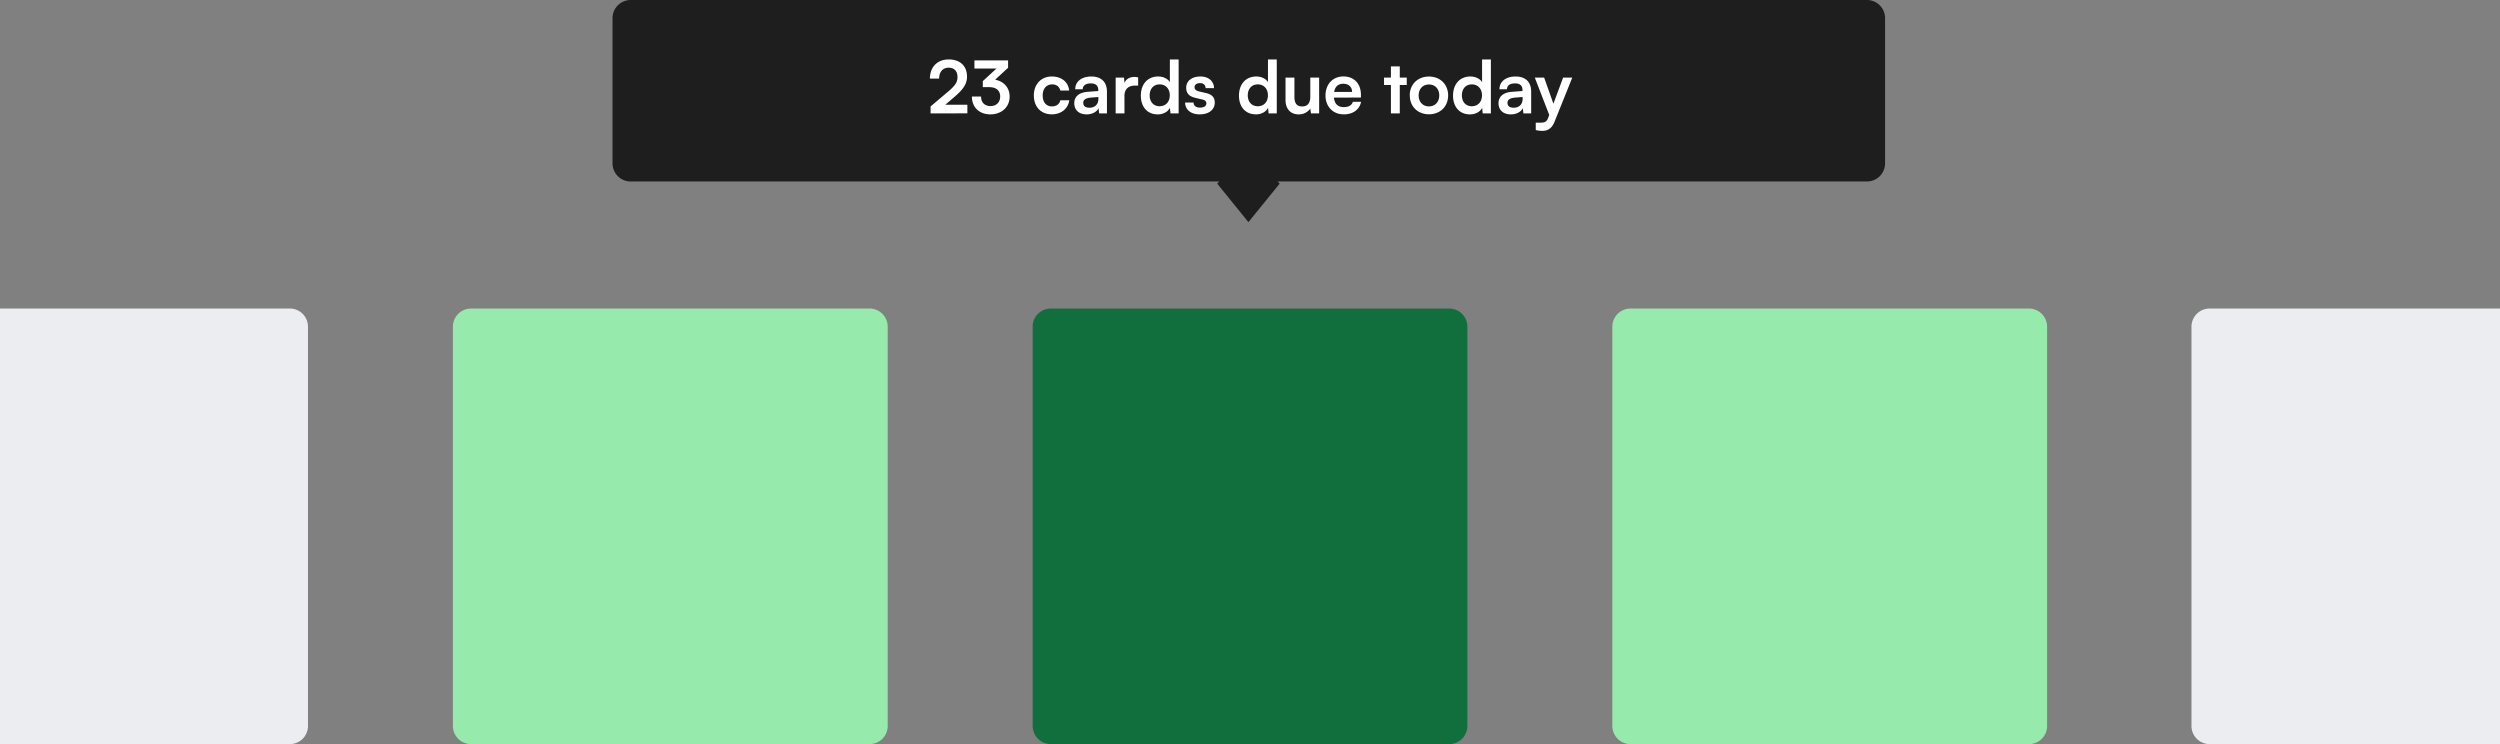 <svg xmlns="http://www.w3.org/2000/svg" width="551" height="164" fill="none"><rect width="100%" height="100%" fill="#808080" stroke="none"/><path fill="#116F3D" d="M227.59 72a4 4 0 0 1 4-4h87.82a4 4 0 0 1 4 4v88a4 4 0 0 1-4 4H231.6a4 4 0 0 1-4-4V72Z"/><path fill="#95EAAC" d="M355.36 72a4 4 0 0 1 4-4h87.82a4 4 0 0 1 4 4v88a4 4 0 0 1-4 4h-87.82a4 4 0 0 1-4-4V72ZM99.82 72a4 4 0 0 1 4-4h87.83a4 4 0 0 1 4 4v88a4 4 0 0 1-4 4h-87.83a4 4 0 0 1-4-4V72Z"/><path fill="#EBEDF0" d="M0 68h63.88a4 4 0 0 1 4 4v88a4 4 0 0 1-4 4H0V68ZM551 68h-64a4 4 0 0 0-4 4v88a4 4 0 0 0 4 4h64V68Z"/><path fill="#1E1E1E" d="m275.15 32 6.88 8.48-6.88 8.48-6.87-8.48z"/><path fill="#1E1E1E" d="M135 4a4 4 0 0 1 4-4h272.47a4 4 0 0 1 4 4v32a4 4 0 0 1-4 4H139a4 4 0 0 1-4-4V4Z"/><path fill="#fff" d="m213.21 24.98-8.11.02v-1.54l3.82-3.23c1.59-1.34 2.11-2.11 2.11-3.23 0-1.33-.72-2.08-1.95-2.08-1.28 0-2.08.9-2.1 2.4h-2.03c.02-2.56 1.65-4.22 4.13-4.22 2.5 0 4.05 1.42 4.05 3.79 0 1.63-.9 2.86-2.67 4.38l-2.11 1.81h4.86v1.9Zm4.83-5.77h-1.43v-1.33l3.01-2.77h-4.86v-1.8h7.42v1.63l-2.85 2.62c1.8.35 3.19 1.66 3.19 3.73 0 2.4-1.87 3.92-4.24 3.92-2.29 0-4.07-1.41-4.07-3.94h2.02c0 1.35.83 2.11 2.08 2.11 1.28 0 2.13-.83 2.13-2.12 0-1.19-.77-2.05-2.4-2.05Zm9.82 1.82c0-2.45 1.61-4.17 3.95-4.17 2.16 0 3.63 1.2 3.84 3.1h-1.95c-.22-.9-.88-1.36-1.8-1.36-1.26 0-2.09.94-2.09 2.43 0 1.49.77 2.42 2.02 2.42.97 0 1.66-.48 1.87-1.35h1.97c-.24 1.84-1.78 3.1-3.84 3.1-2.4 0-3.97-1.66-3.97-4.17Zm11.61 4.18c-1.68 0-2.7-.98-2.7-2.47 0-1.45 1.05-2.36 2.93-2.5l2.36-.18v-.18c0-1.07-.64-1.5-1.63-1.5-1.15 0-1.79.48-1.79 1.3h-1.66c0-1.7 1.4-2.82 3.55-2.82 2.13 0 3.44 1.15 3.44 3.34V25h-1.71l-.15-1.17c-.33.82-1.4 1.38-2.64 1.38Zm.64-1.47c1.2 0 1.97-.72 1.97-1.94v-.42l-1.65.13c-1.21.11-1.68.51-1.68 1.15 0 .72.48 1.08 1.36 1.08Zm10.74-6.68v1.81h-.72c-1.41 0-2.3.75-2.3 2.29V25h-1.94v-7.89h1.84l.1 1.15c.34-.78 1.1-1.3 2.15-1.3.27 0 .55.02.87.1Zm4.3 8.15c-2.29 0-3.71-1.68-3.71-4.13 0-2.46 1.44-4.22 3.82-4.22 1.1 0 2.08.46 2.58 1.24v-5h1.93V25h-1.79l-.13-1.23c-.48.91-1.5 1.44-2.7 1.44Zm.43-1.8c1.36 0 2.24-.97 2.24-2.4 0-1.42-.88-2.41-2.24-2.41-1.36 0-2.19 1-2.19 2.42 0 1.4.83 2.4 2.2 2.4Zm5.62-.81h1.86c.01.69.52 1.12 1.42 1.12.91 0 1.4-.37 1.4-.94 0-.4-.2-.7-.9-.85l-1.43-.34c-1.42-.32-2.11-.99-2.11-2.25 0-1.56 1.31-2.48 3.14-2.48 1.77 0 2.97 1.02 2.99 2.56h-1.86c-.01-.68-.46-1.1-1.21-1.1-.77 0-1.22.34-1.22.94 0 .44.35.73 1.02.9l1.43.33c1.33.3 2 .91 2 2.13 0 1.6-1.36 2.59-3.31 2.59-1.97 0-3.22-1.06-3.22-2.61Zm15.57 2.6c-2.28 0-3.7-1.67-3.7-4.12 0-2.46 1.43-4.22 3.82-4.22 1.1 0 2.08.46 2.57 1.24v-5h1.94V25h-1.8l-.12-1.23c-.48.91-1.5 1.44-2.7 1.44Zm.44-1.78c1.36 0 2.24-.98 2.24-2.4 0-1.43-.88-2.42-2.24-2.42-1.36 0-2.2 1-2.2 2.42 0 1.4.84 2.4 2.2 2.4Zm11.58-6.32h1.95V25h-1.8l-.15-1.06a3.1 3.1 0 0 1-2.56 1.27c-1.82 0-2.9-1.23-2.9-3.17V17.1h1.96v4.25c0 1.5.6 2.11 1.68 2.11 1.23 0 1.82-.72 1.82-2.22V17.1Zm7.35 8.1c-2.35 0-4-1.7-4-4.15 0-2.48 1.62-4.2 3.94-4.2 2.37 0 3.87 1.59 3.87 4.05v.6l-5.95.01c.14 1.4.88 2.1 2.17 2.1 1.07 0 1.78-.42 2-1.17h1.81c-.34 1.73-1.78 2.77-3.84 2.77Zm-.05-6.74c-1.15 0-1.85.62-2.04 1.8H298c0-1.08-.75-1.8-1.92-1.8ZM308.51 25h-1.95v-6.27h-1.52V17.1h1.52v-2.47h1.95v2.47h1.54v1.63h-1.54V25Zm2.2-3.97c0-2.46 1.79-4.16 4.23-4.16 2.45 0 4.23 1.7 4.23 4.16 0 2.47-1.78 4.16-4.23 4.16-2.44 0-4.22-1.7-4.22-4.16Zm1.96 0c0 1.44.93 2.42 2.27 2.42 1.35 0 2.27-.98 2.27-2.42s-.92-2.41-2.27-2.41c-1.34 0-2.27.97-2.27 2.41Zm11.3 4.18c-2.3 0-3.72-1.68-3.72-4.13 0-2.46 1.44-4.22 3.82-4.22 1.1 0 2.08.46 2.58 1.24v-5h1.94V25h-1.8l-.12-1.23c-.48.91-1.5 1.44-2.7 1.44Zm.42-1.8c1.36 0 2.24-.97 2.24-2.4 0-1.42-.88-2.41-2.24-2.41-1.36 0-2.19 1-2.19 2.42 0 1.4.83 2.4 2.2 2.4Zm8.58 1.8c-1.68 0-2.7-.98-2.7-2.47 0-1.45 1.05-2.36 2.93-2.5l2.36-.18v-.18c0-1.07-.64-1.5-1.63-1.5-1.15 0-1.79.48-1.79 1.3h-1.66c0-1.7 1.4-2.82 3.55-2.82 2.13 0 3.44 1.15 3.44 3.34V25h-1.71l-.15-1.17c-.33.82-1.4 1.38-2.64 1.38Zm.64-1.47c1.2 0 1.97-.72 1.97-1.94v-.42l-1.65.13c-1.21.11-1.68.51-1.68 1.15 0 .72.48 1.08 1.36 1.08Zm4.87 4.92v-1.63h1.17c.77 0 1.25-.17 1.58-1.1l.22-.6-3.18-8.23h2.06l2.04 5.76 2.14-5.76h2.02l-3.88 9.66c-.59 1.47-1.42 2.08-2.71 2.08-.55 0-1.03-.06-1.46-.18Z"/></svg>